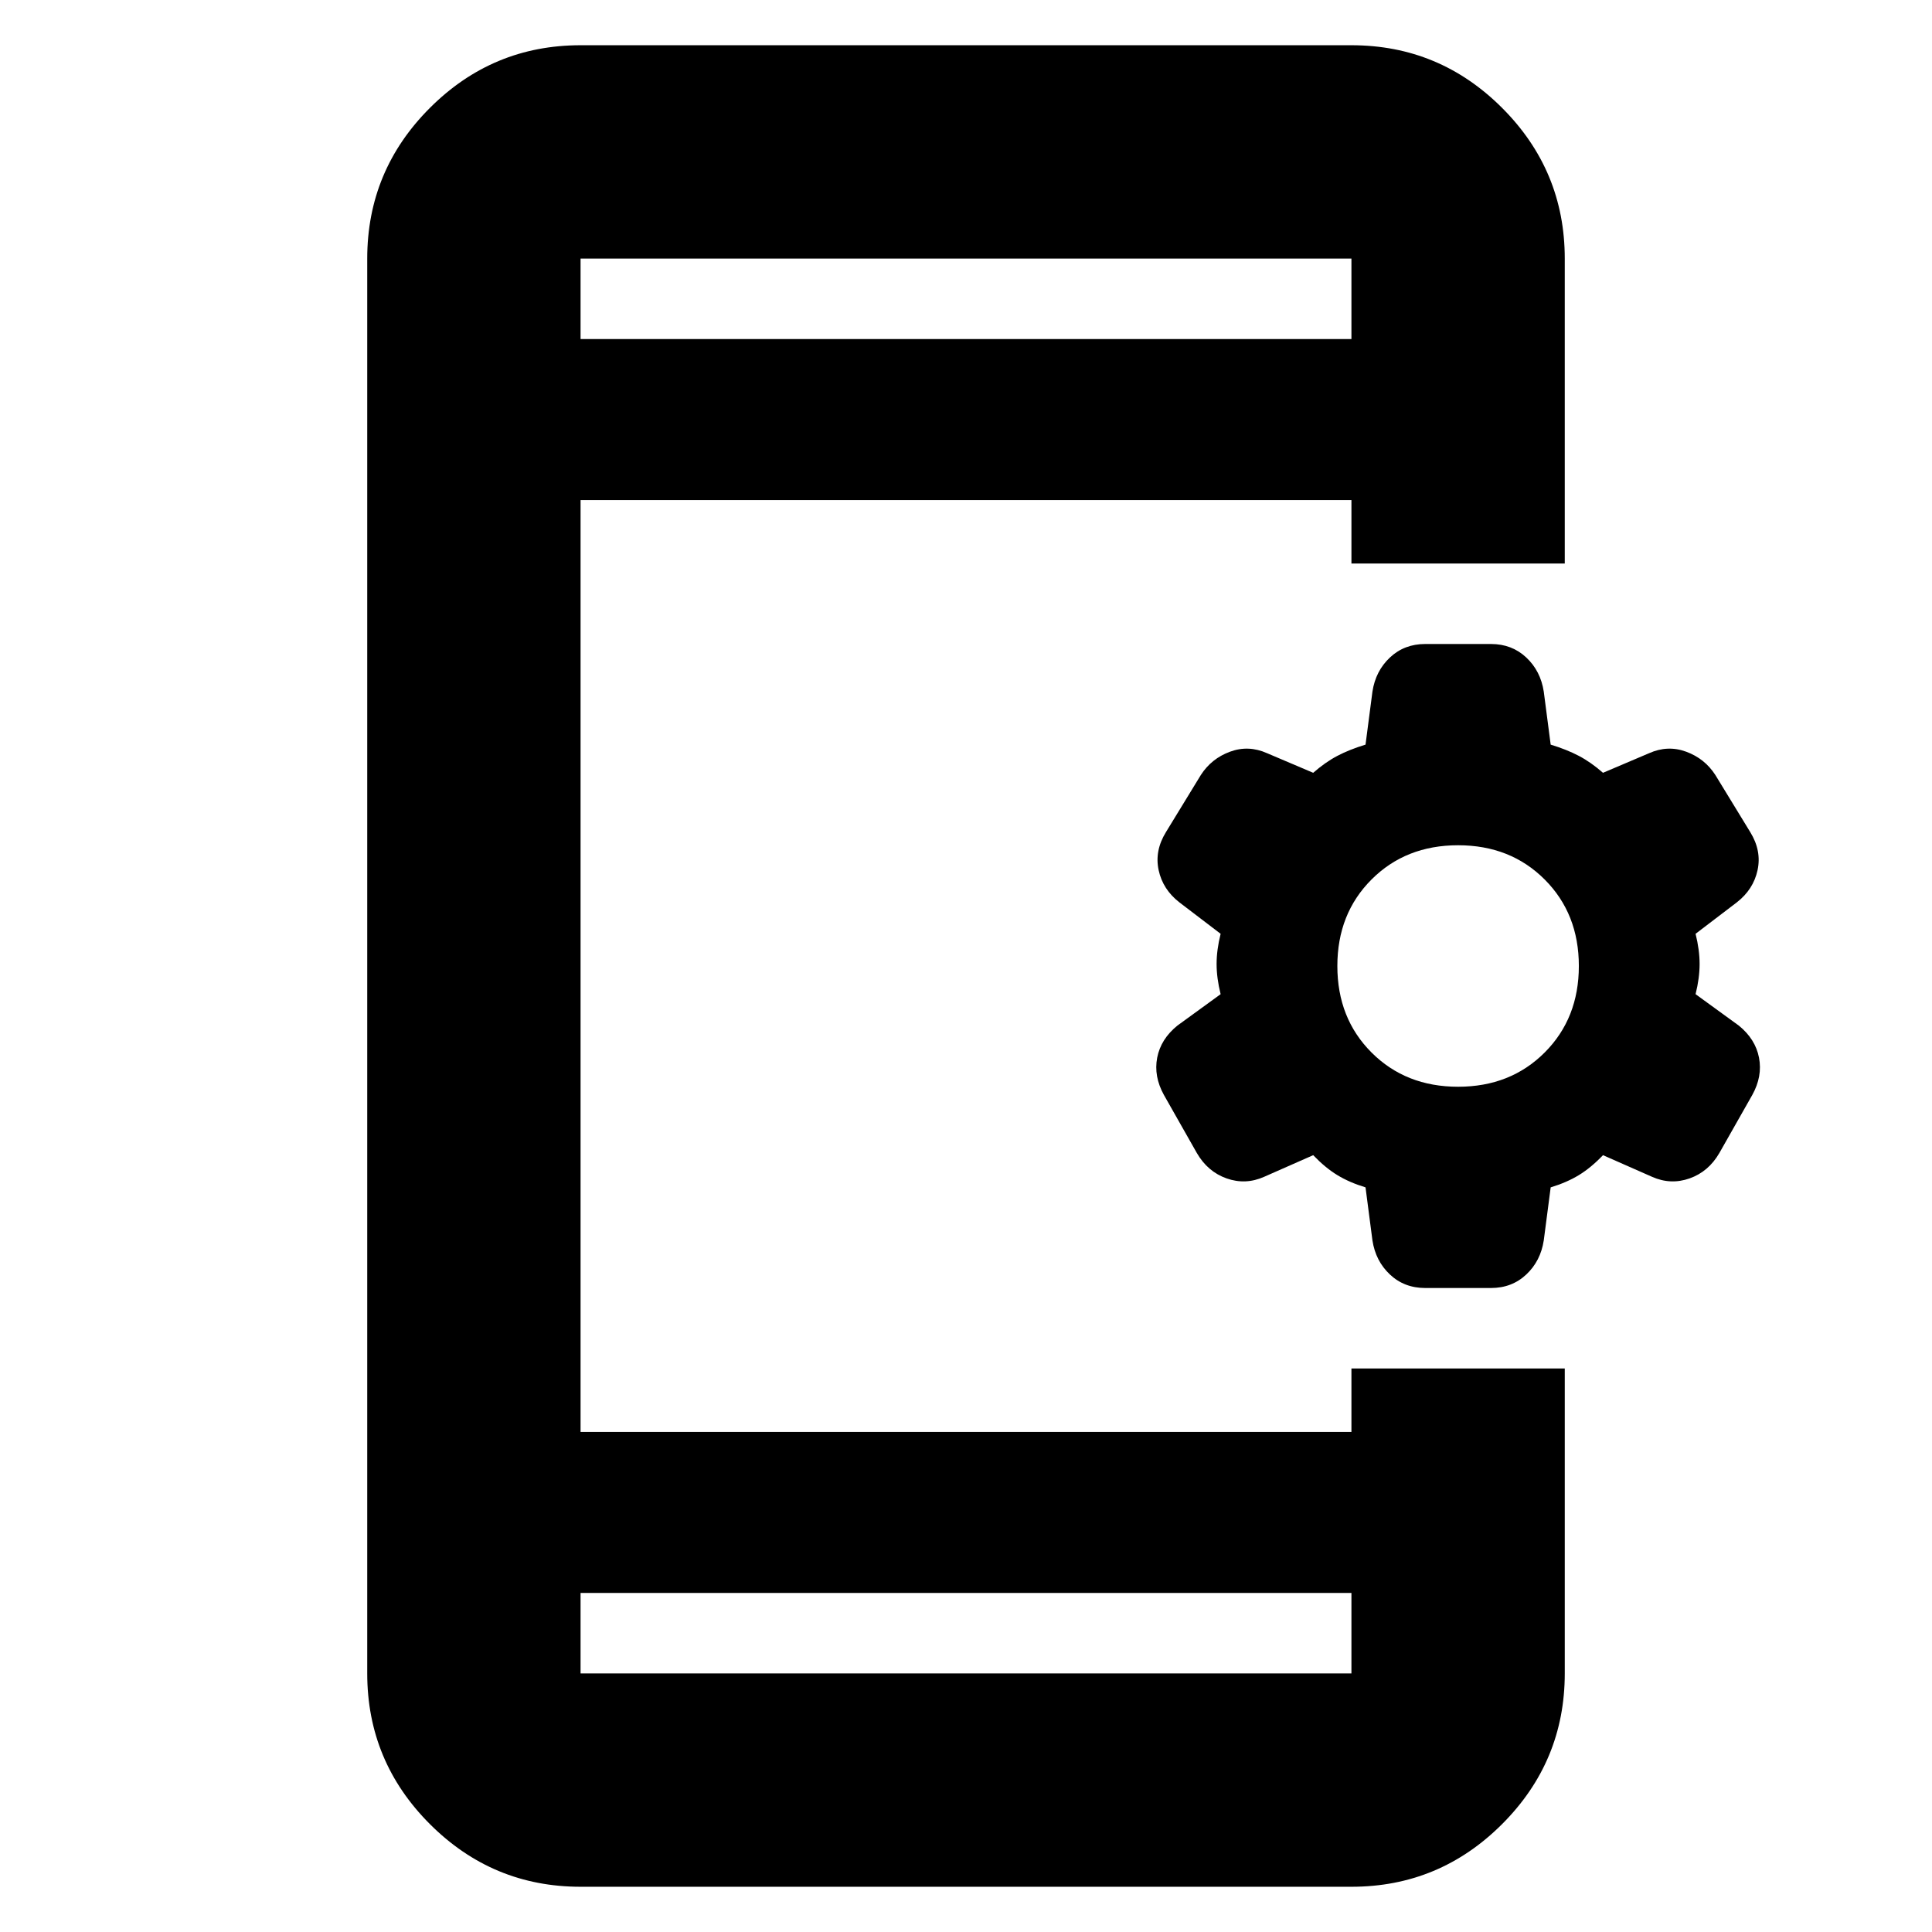 <svg xmlns="http://www.w3.org/2000/svg" height="24" viewBox="0 -960 960 960" width="24"><path d="M288.479-22.477q-43.726 0-74.864-31.138-31.138-31.138-31.138-74.864v-703.042q0-43.726 31.138-74.864 31.138-31.138 74.864-31.138h383.042q43.726 0 74.864 31.138 31.138 31.138 31.138 74.864V-680H671.521v-31.521H288.479v463.042h383.042V-280h106.002v151.521q0 43.726-31.138 74.864-31.138 31.138-74.864 31.138H288.479Zm0-146.002v40h383.042v-40H288.479ZM678.522-370q-8-2.435-14-6.087-6-3.652-12-9.913l-24.348 10.739q-9.261 4.131-18.679.806-9.418-3.324-14.799-12.632l-16.348-28.826q-5.13-9.261-3.348-18.522 1.783-9.261 10.044-15.956L606.522-466q-2-8-2-15t2-15l-20.478-15.609q-8.261-6.413-10.326-16.032-2.066-9.62 3.63-18.881l17.348-28.391q5.256-8.158 14.454-11.557 9.198-3.4 18.459.731L652.522-576q6-5.257 12-8.411t14-5.589l3.435-26.348q1.565-10.261 8.701-16.956Q697.794-640 708.174-640h32.696q10.38 0 17.516 6.696 7.136 6.695 8.701 16.956L770.522-590q8 2.435 14 5.589 6 3.154 12 8.411l22.913-9.739q9.261-4.131 18.459-.731 9.198 3.399 14.454 11.557l17.348 28.391q5.695 9.261 3.63 18.881-2.065 9.619-10.326 16.032L842.522-496q2 8 2 15t-2 15L864-450.391q8.261 6.695 10.044 15.956 1.782 9.261-3.348 18.522l-16.348 28.826q-5.382 9.308-14.8 12.632-9.418 3.325-18.678-.806L796.522-386q-6 6.261-12 9.913t-14 6.087l-3.435 26.348q-1.565 10.261-8.701 16.956Q751.25-320 740.87-320h-32.696q-10.38 0-17.516-6.696-7.136-6.695-8.701-16.956L678.522-370Zm46-50q26 0 43-17t17-43q0-26-17-43t-43-17q-26 0-43 17t-17 43q0 26 17 43t43 17ZM288.479-791.521h383.042v-40H288.479v40Zm0 0v-40 40Zm0 623.042v40-40Z"/></svg>